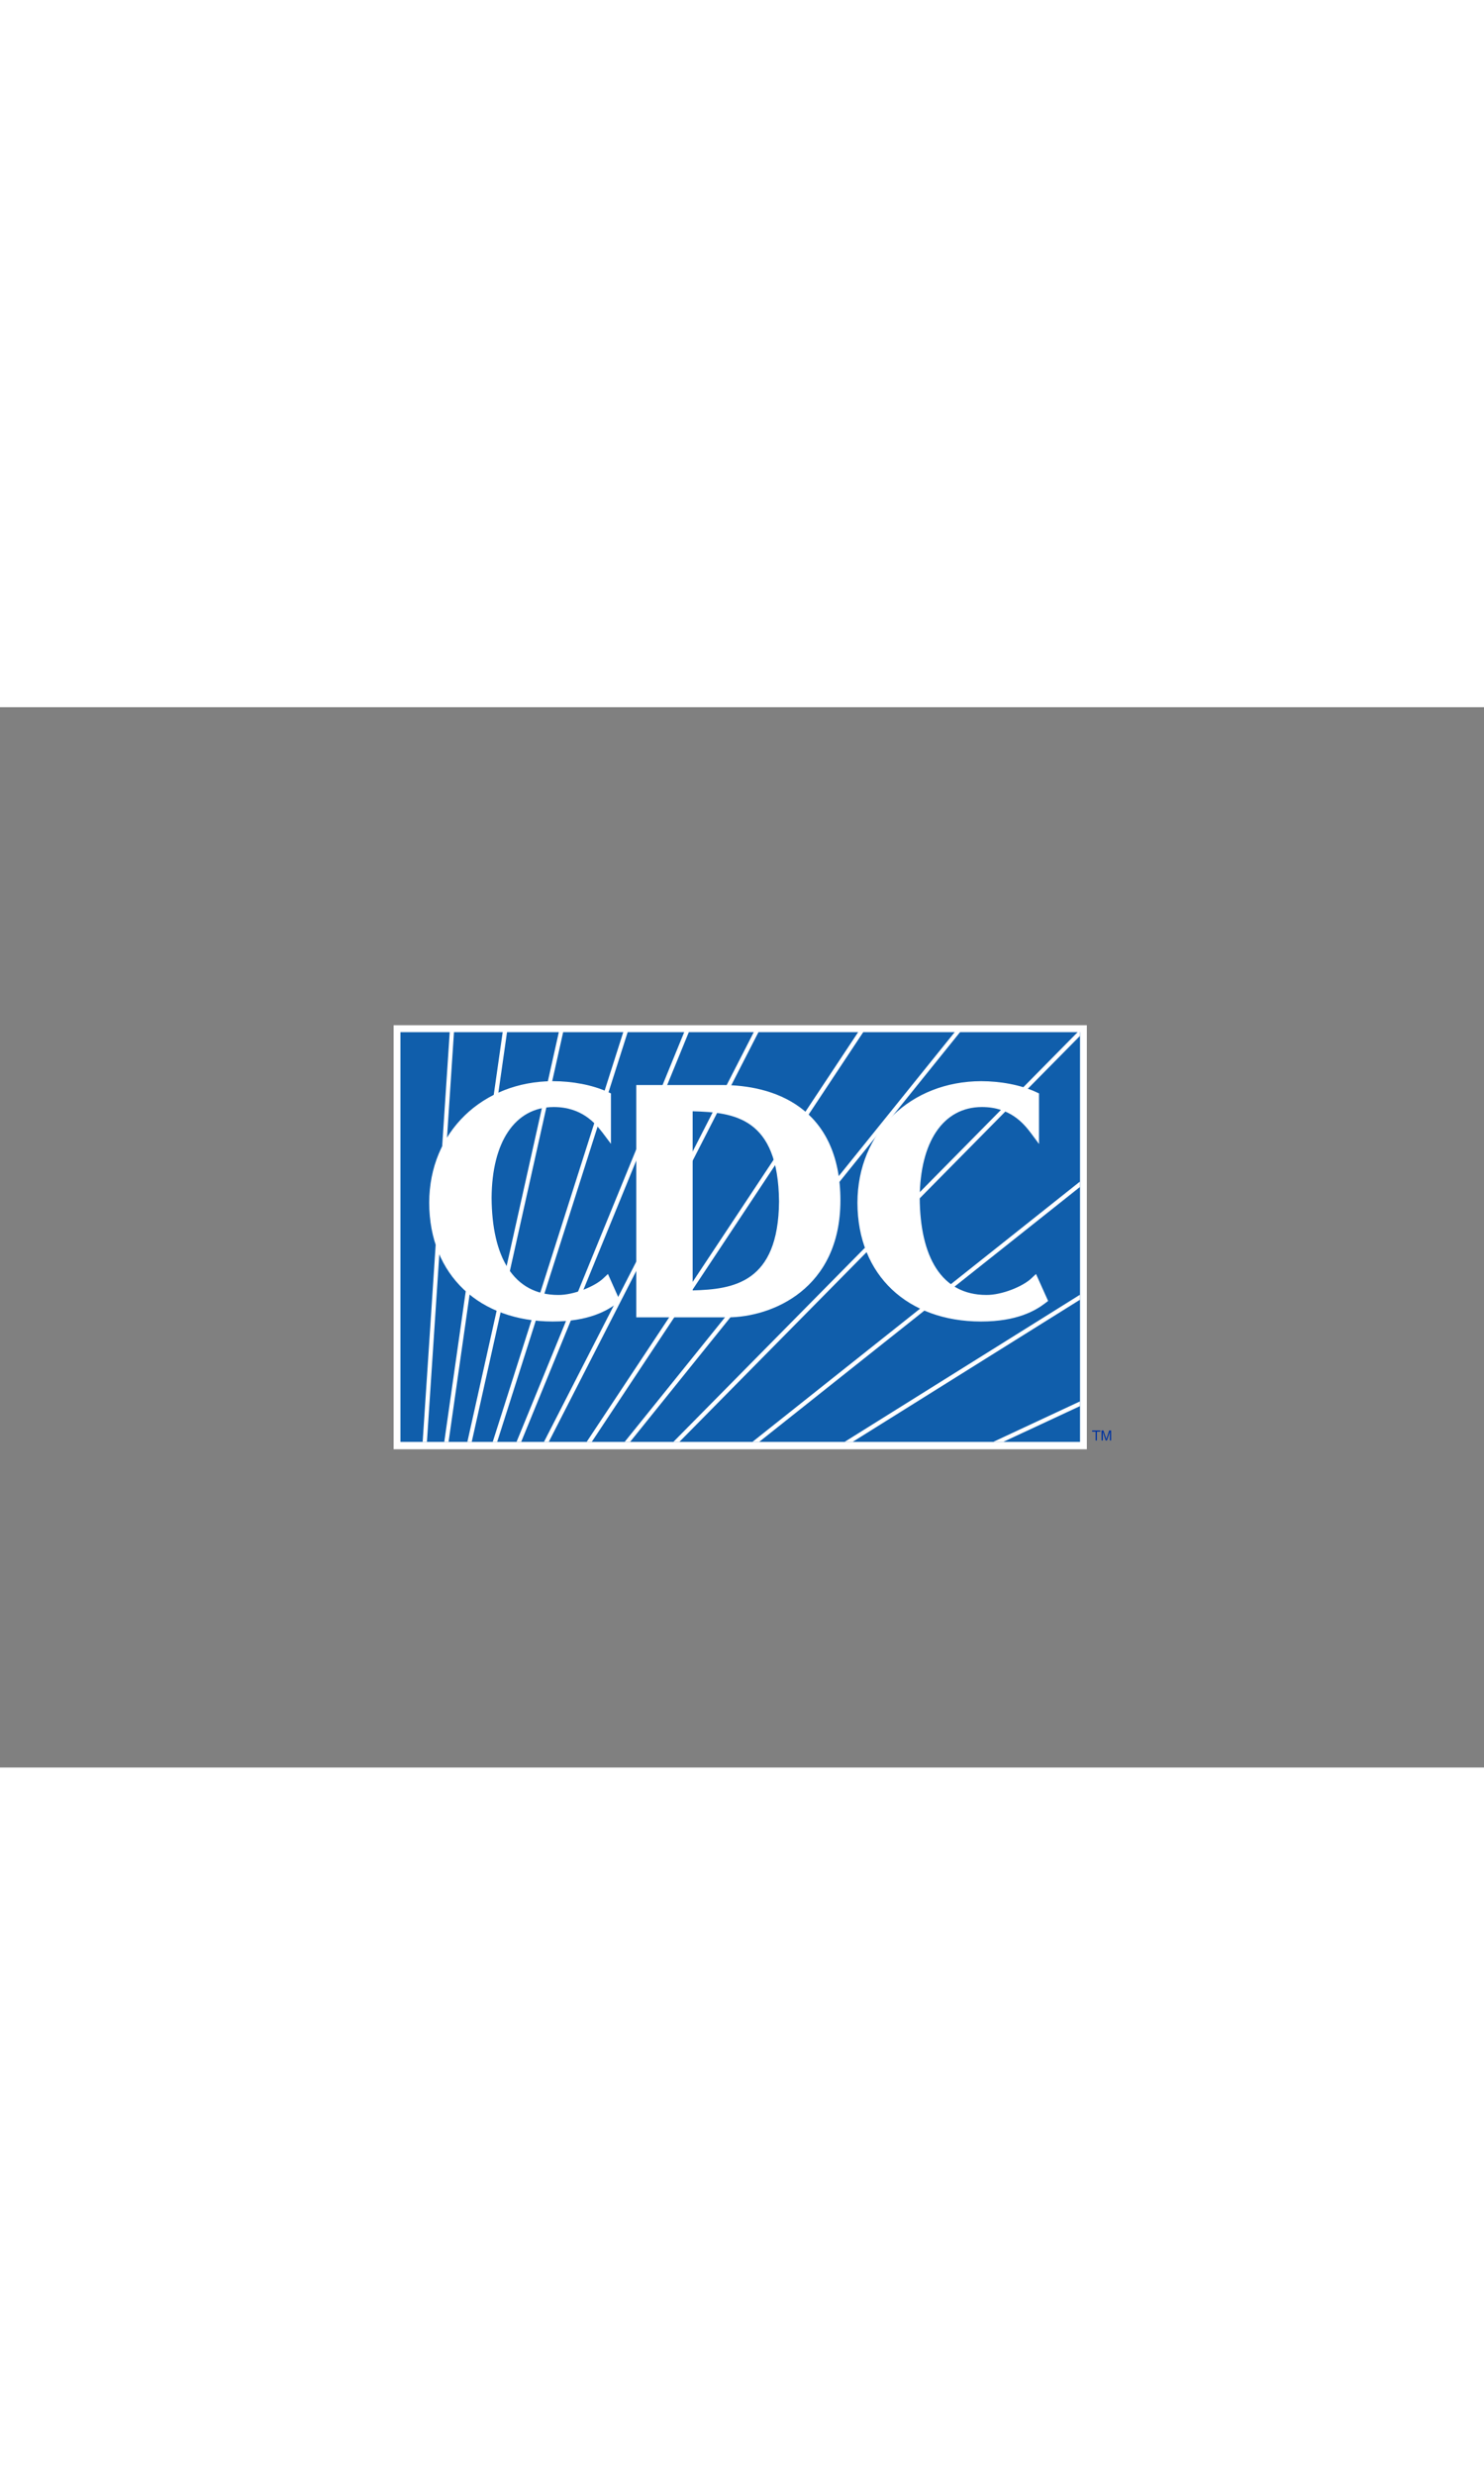 <svg clip-rule="evenodd" fill-rule="evenodd" stroke-linejoin="round" stroke-miterlimit="2" width="1000"  viewBox="0 0 2334 1667"
    xmlns="http://www.w3.org/2000/svg">
    <rect x="0" y="0" width="2334" height="1667" fill="#808080" stroke="none"/>
    <g fill-rule="nonzero">
        <path d="m619.088 500h1090.27v666.667h-1090.27z" fill="#fff" />
        <path d="m629.797 510.904h1068.85v644.207h-1068.85z" fill="#105eab" />
        <g fill="#fff">
            <path d="m1068.58 1154.98 629.841-638.069v-6.385h-3.162l-636.106 644.454z" />
            <path d="m671.45 1154.98 42.574-644.454h-6.7l-42.574 644.454z" />
            <path d="m705.51 1154.98 91.96-644.454h-6.812l-91.907 644.454z" />
            <path d="m741.954 1154.98 143.842-644.454h-6.813l-143.901 644.454z" />
            <path d="m781.972 1154.98 205.316-644.454h-6.917l-205.383 644.454z" />
            <path d="m819.728 1154.98 263.769-644.454h-7.254l-263.792 644.454z" />
            <path d="m863.141 1154.98 329.92-644.454h-7.382l-330.085 644.454z" />
            <path d="m1357.9 510.522h-8.004l-427.141 644.454h7.989z" />
            <path d="m1510.21 510.522h-8.416l-519.273 644.454h8.573z" />
            <path d="m1698.42 754.379v-8.468l-514.904 409.065h10.619z" />
            <path d="m1698.42 931.652v-7.861l-369.916 231.185h12.658z" />
            <path d="m1698.42 1098.91v-7.427l-136.115 63.49h15.79z" />
            <path
                d="m948.836 897.966c-13.227 12.68-46.464 26.342-70.872 26.11-71.014-.075-104.19-60.425-104.782-152.618.472-87.246 36.279-142.74 97.783-142.859 43.983.06 65.363 25.554 77.046 40.767l12.868 17.124v-79.295l-4.114-1.903c-25.353-11.788-57.54-17.304-86.879-17.356-110.411.239-194.674 79.385-194.847 191.106.173 114.593 79.812 186.566 193.88 186.746h.592c56.633 0 85.687-17.094 101.013-28.838l4.534-3.454-18.9-42.417zm309.386-268.805c-36.946-27.114-83.215-35.133-122.686-35.133h-134.849v365.27h143.625c69.665-.158 177.295-44.358 177.475-183.643.12-72.917-26.499-119.396-63.565-146.494zm-168.842 287.765v-281.643c65.221 1.739 134.639 9.683 135.868 141.863-1.057 128.374-72.063 138.019-135.868 139.78zm540.024-25.824-7.322 6.879c-13.234 12.688-46.381 26.319-70.759 26.072-71.014 0-104.22-60.41-104.812-152.557.479-87.306 36.331-142.785 97.918-142.905 43.9.06 65.333 25.577 76.791 40.775l12.92 17.357v-79.505l-4.092-1.919c-25.225-11.825-57.412-17.288-86.871-17.341-110.38.225-194.442 79.37-194.614 191.107.172 114.622 79.617 186.535 193.767 186.745h.877c56.453 0 85.38-17.116 100.721-28.837l4.541-3.47z" />
        </g>
        <g fill="#0033a0">
            <path d="m1717.68 1137.11h12.89v1.903h-5.396v13.835h-2.038v-13.835h-5.456z" />
            <path
                d="m1745.55 1152.83v-13.309l-4.481 13.302h-2.106l-4.429-13.302h-.06c0 1.491.06 3.544.06 3.882v9.427h-2.098v-15.723h2.997l4.594 13.31h.06l4.422-13.31h3.072v15.723z" />
        </g>
    </g>
</svg>